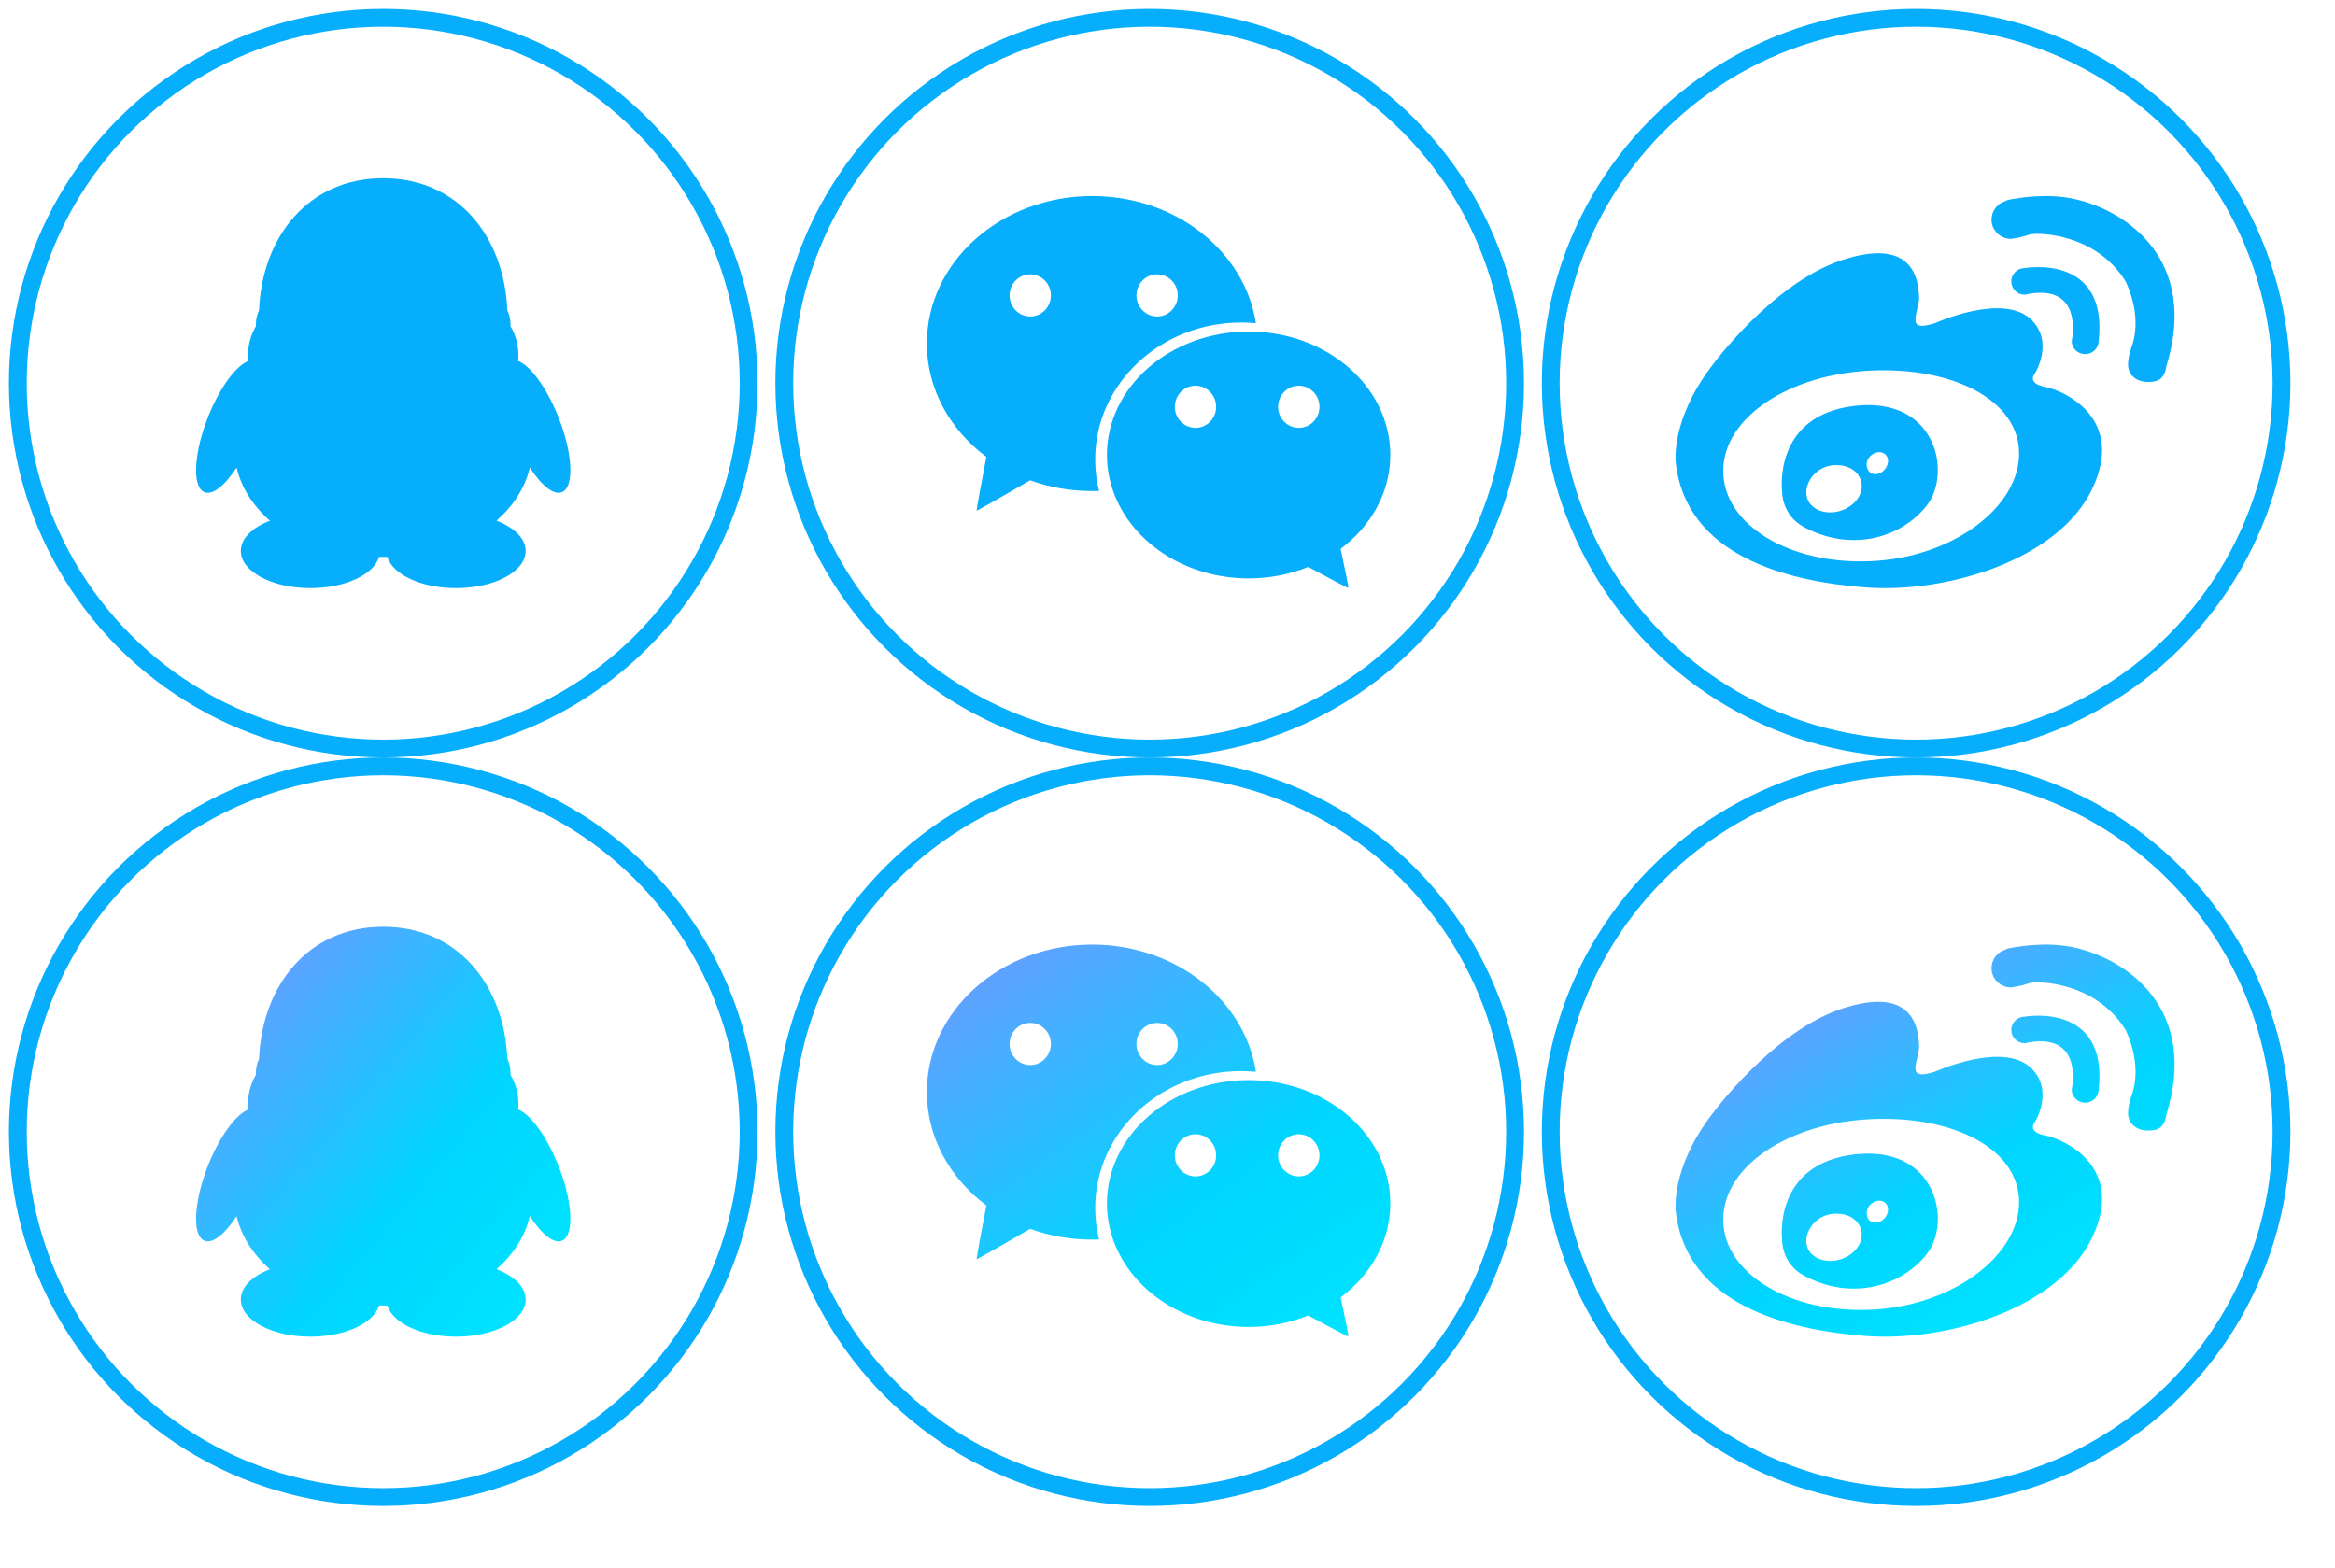 <?xml version="1.0" encoding="UTF-8"?>
<svg width="131px" height="88px" viewBox="0 0 131 88" version="1.1" xmlns="http://www.w3.org/2000/svg" xmlns:xlink="http://www.w3.org/1999/xlink">
    <!-- Generator: Sketch 46.2 (44496) - http://www.bohemiancoding.com/sketch -->
    <title>Artboard 8</title>
    <desc>Created with Sketch.</desc>
    <defs>
        <linearGradient x1="11.206%" y1="22.802%" x2="88.772%" y2="92.58%" id="linearGradient-1">
            <stop stop-color="#5EA2FF" offset="0%"></stop>
            <stop stop-color="#00D5FF" offset="58.88%"></stop>
            <stop stop-color="#00E3FF" offset="100%"></stop>
        </linearGradient>
        <linearGradient x1="9.505%" y1="12.035%" x2="86.72%" y2="105.108%" id="linearGradient-2">
            <stop stop-color="#5EA2FF" offset="0%"></stop>
            <stop stop-color="#00D5FF" offset="58.88%"></stop>
            <stop stop-color="#00E3FF" offset="100%"></stop>
        </linearGradient>
        <linearGradient x1="26.34%" y1="17.742%" x2="78.331%" y2="83.688%" id="linearGradient-3">
            <stop stop-color="#5EA2FF" offset="0%"></stop>
            <stop stop-color="#00D5FF" offset="58.88%"></stop>
            <stop stop-color="#00E3FF" offset="100%"></stop>
        </linearGradient>
    </defs>
    <g id="Symbols" stroke="none" stroke-width="1" fill="none" fill-rule="evenodd">
        <g id="Artboard-8">
            <g id="Group-18" transform="translate(1, 1)">
                <path d="M10.72,22.275 C9.894,24.303 9.757,26.235 10.423,26.594 C10.883,26.844 11.6,26.273 12.274,25.236 C12.542,26.372 13.201,27.391 14.144,28.215 C13.156,28.595 12.51,29.215 12.51,29.914 C12.51,31.068 14.258,32 16.413,32 C18.358,32 19.969,31.244 20.267,30.247 L20.73,30.247 C21.033,31.244 22.64,32 24.587,32 C26.746,32 28.491,31.068 28.491,29.914 C28.491,29.213 27.845,28.598 26.855,28.215 C27.794,27.391 28.459,26.372 28.724,25.236 C29.399,26.273 30.112,26.844 30.574,26.594 C31.243,26.235 31.11,24.303 30.276,22.275 C29.624,20.688 28.742,19.515 28.068,19.253 C28.077,19.157 28.085,19.05 28.085,18.947 C28.085,18.333 27.918,17.765 27.635,17.302 C27.64,17.265 27.64,17.23 27.64,17.193 C27.64,16.909 27.575,16.645 27.463,16.417 C27.293,12.285 24.7,9 20.499,9 C16.3,9 13.702,12.286 13.532,16.417 C13.423,16.648 13.356,16.913 13.356,17.195 C13.356,17.233 13.356,17.267 13.359,17.304 C13.081,17.763 12.915,18.331 12.915,18.949 C12.915,19.051 12.92,19.155 12.928,19.257 C12.255,19.518 11.37,20.688 10.72,22.275 L10.72,22.275 Z" id="Shape" fill="#07AEFC"></path>
                <circle id="Oval" stroke="#07AEFC" cx="20.5" cy="20.5" r="20.5"></circle>
            </g>
            <g id="Group-18-Copy-2" transform="translate(1, 43)">
                <path d="M10.72,22.275 C9.894,24.303 9.757,26.235 10.423,26.594 C10.883,26.844 11.6,26.273 12.274,25.236 C12.542,26.372 13.201,27.391 14.144,28.215 C13.156,28.595 12.51,29.215 12.51,29.914 C12.51,31.068 14.258,32 16.413,32 C18.358,32 19.969,31.244 20.267,30.247 L20.73,30.247 C21.033,31.244 22.64,32 24.587,32 C26.746,32 28.491,31.068 28.491,29.914 C28.491,29.213 27.845,28.598 26.855,28.215 C27.794,27.391 28.459,26.372 28.724,25.236 C29.399,26.273 30.112,26.844 30.574,26.594 C31.243,26.235 31.11,24.303 30.276,22.275 C29.624,20.688 28.742,19.515 28.068,19.253 C28.077,19.157 28.085,19.05 28.085,18.947 C28.085,18.333 27.918,17.765 27.635,17.302 C27.64,17.265 27.64,17.23 27.64,17.193 C27.64,16.909 27.575,16.645 27.463,16.417 C27.293,12.285 24.7,9 20.499,9 C16.3,9 13.702,12.286 13.532,16.417 C13.423,16.648 13.356,16.913 13.356,17.195 C13.356,17.233 13.356,17.267 13.359,17.304 C13.081,17.763 12.915,18.331 12.915,18.949 C12.915,19.051 12.92,19.155 12.928,19.257 C12.255,19.518 11.37,20.688 10.72,22.275 L10.72,22.275 Z" id="Shape" fill="url(#linearGradient-1)"></path>
                <circle id="Oval" stroke="#07AEFC" cx="20.5" cy="20.5" r="20.5"></circle>
            </g>
            <g id="Group-17" transform="translate(44, 1)">
                <path d="M25.637,17.096 C25.914,17.096 26.185,17.108 26.46,17.135 C25.838,13.105 21.964,10 17.274,10 C12.153,10 8,13.706 8,18.276 C8,20.832 9.3,23.117 11.338,24.637 C11.078,25.966 10.754,27.715 10.801,27.656 C10.871,27.629 12.664,26.614 13.789,25.95 C14.865,26.337 16.039,26.554 17.274,26.554 C17.404,26.554 17.531,26.551 17.661,26.547 C17.517,25.976 17.443,25.39 17.443,24.779 C17.442,20.538 21.11,17.096 25.637,17.096 L25.637,17.096 Z M20.917,14.394 C21.558,14.394 22.077,14.923 22.077,15.574 C22.077,16.229 21.557,16.759 20.917,16.759 C20.277,16.759 19.757,16.227 19.757,15.574 C19.757,14.922 20.279,14.394 20.917,14.394 L20.917,14.394 Z M13.798,16.759 C13.156,16.759 12.641,16.227 12.641,15.574 C12.641,14.922 13.159,14.394 13.798,14.394 C14.438,14.394 14.958,14.923 14.958,15.574 C14.958,16.229 14.438,16.759 13.798,16.759 L13.798,16.759 Z M34,24.525 C34,20.701 30.443,17.602 26.053,17.602 C21.662,17.602 18.103,20.703 18.103,24.525 C18.103,28.35 21.662,31.454 26.053,31.454 C27.248,31.454 28.379,31.222 29.397,30.81 C30.445,31.381 31.586,31.981 31.644,31.999 C31.685,32.043 31.459,30.925 31.214,29.795 C32.917,28.521 34,26.636 34,24.525 L34,24.525 Z M23.072,23.007 C22.431,23.007 21.911,22.478 21.911,21.827 C21.911,21.174 22.431,20.642 23.072,20.642 C23.712,20.642 24.229,21.174 24.229,21.827 C24.229,22.478 23.71,23.007 23.072,23.007 L23.072,23.007 Z M28.865,23.007 C28.225,23.007 27.704,22.478 27.704,21.827 C27.704,21.174 28.225,20.642 28.865,20.642 C29.505,20.642 30.027,21.174 30.027,21.827 C30.027,22.478 29.505,23.007 28.865,23.007 L28.865,23.007 Z" id="Shape" fill="#07AEFC"></path>
                <circle id="Oval-Copy" stroke="#07AEFC" cx="20.5" cy="20.5" r="20.5"></circle>
            </g>
            <g id="Group-17-Copy-2" transform="translate(44, 43)">
                <path d="M25.637,17.096 C25.914,17.096 26.185,17.108 26.46,17.135 C25.838,13.105 21.964,10 17.274,10 C12.153,10 8,13.706 8,18.276 C8,20.832 9.3,23.117 11.338,24.637 C11.078,25.966 10.754,27.715 10.801,27.656 C10.871,27.629 12.664,26.614 13.789,25.95 C14.865,26.337 16.039,26.554 17.274,26.554 C17.404,26.554 17.531,26.551 17.661,26.547 C17.517,25.976 17.443,25.39 17.443,24.779 C17.442,20.538 21.11,17.096 25.637,17.096 L25.637,17.096 Z M20.917,14.394 C21.558,14.394 22.077,14.923 22.077,15.574 C22.077,16.229 21.557,16.759 20.917,16.759 C20.277,16.759 19.757,16.227 19.757,15.574 C19.757,14.922 20.279,14.394 20.917,14.394 L20.917,14.394 Z M13.798,16.759 C13.156,16.759 12.641,16.227 12.641,15.574 C12.641,14.922 13.159,14.394 13.798,14.394 C14.438,14.394 14.958,14.923 14.958,15.574 C14.958,16.229 14.438,16.759 13.798,16.759 L13.798,16.759 Z M34,24.525 C34,20.701 30.443,17.602 26.053,17.602 C21.662,17.602 18.103,20.703 18.103,24.525 C18.103,28.35 21.662,31.454 26.053,31.454 C27.248,31.454 28.379,31.222 29.397,30.81 C30.445,31.381 31.586,31.981 31.644,31.999 C31.685,32.043 31.459,30.925 31.214,29.795 C32.917,28.521 34,26.636 34,24.525 L34,24.525 Z M23.072,23.007 C22.431,23.007 21.911,22.478 21.911,21.827 C21.911,21.174 22.431,20.642 23.072,20.642 C23.712,20.642 24.229,21.174 24.229,21.827 C24.229,22.478 23.71,23.007 23.072,23.007 L23.072,23.007 Z M28.865,23.007 C28.225,23.007 27.704,22.478 27.704,21.827 C27.704,21.174 28.225,20.642 28.865,20.642 C29.505,20.642 30.027,21.174 30.027,21.827 C30.027,22.478 29.505,23.007 28.865,23.007 L28.865,23.007 Z" id="Shape" fill="url(#linearGradient-2)"></path>
                <circle id="Oval-Copy" stroke="#07AEFC" cx="20.5" cy="20.5" r="20.5"></circle>
            </g>
            <g id="Group-11" transform="translate(87, 1)">
                <path d="M27.738,20.71 C26.65,20.5 27.179,19.928 27.179,19.928 C27.179,19.928 28.244,18.2 26.967,16.942 C25.386,15.386 21.54,17.138 21.54,17.138 C20.073,17.584 20.46,16.933 20.668,15.824 C20.668,14.515 20.214,12.303 16.301,13.606 C12.392,14.925 9.038,19.531 9.038,19.531 C6.705,22.591 7.013,24.958 7.013,24.958 C7.596,30.183 13.24,31.619 17.631,31.959 C22.249,32.313 28.486,30.394 30.373,26.444 C32.268,22.488 28.832,20.923 27.738,20.71 L27.738,20.71 L27.738,20.71 M17.973,30.486 C13.387,30.696 9.678,28.436 9.678,25.428 C9.678,22.414 13.387,20.002 17.973,19.793 C22.563,19.583 26.277,21.446 26.277,24.451 C26.277,27.453 22.563,30.28 17.973,30.486 L17.973,30.486 L17.973,30.486 M17.059,21.771 C12.445,22.301 12.98,26.549 12.98,26.549 C12.98,26.549 12.933,27.895 14.216,28.58 C16.913,30.019 19.695,29.149 21.096,27.365 C22.501,25.585 21.677,21.245 17.059,21.771 L17.059,21.771 L17.059,21.771 M15.895,27.738 C15.034,27.835 14.338,27.347 14.338,26.639 C14.338,25.935 14.953,25.195 15.814,25.106 C16.804,25.014 17.447,25.572 17.447,26.285 C17.452,26.987 16.752,27.64 15.895,27.738 L15.895,27.738 L15.895,27.738 M18.616,25.461 C18.322,25.675 17.963,25.647 17.811,25.386 C17.65,25.134 17.712,24.733 18.005,24.525 C18.346,24.273 18.701,24.348 18.858,24.599 C19.008,24.849 18.9,25.237 18.616,25.461 L18.616,25.461 L18.616,25.461 M29.987,18.87 C30.36,18.87 30.672,18.6 30.73,18.246 C30.734,18.218 30.739,18.194 30.739,18.166 C31.302,13.188 26.589,14.044 26.589,14.044 C26.174,14.044 25.838,14.375 25.838,14.794 C25.838,15.204 26.174,15.534 26.589,15.534 C29.973,14.798 29.23,18.128 29.23,18.128 C29.224,18.539 29.565,18.87 29.987,18.87 L29.987,18.87 L29.987,18.87 M29.437,10.178 C27.809,9.801 26.129,10.127 25.661,10.215 C25.622,10.219 25.59,10.253 25.556,10.258 C25.541,10.262 25.528,10.277 25.528,10.277 C25.065,10.407 24.729,10.826 24.729,11.324 C24.729,11.915 25.217,12.404 25.827,12.404 C25.827,12.404 26.418,12.325 26.821,12.172 C27.218,12.014 30.597,12.056 32.272,14.823 C33.186,16.845 32.674,18.196 32.608,18.415 C32.608,18.415 32.39,18.941 32.39,19.458 C32.39,20.054 32.878,20.432 33.488,20.432 C33.994,20.432 34.42,20.362 34.544,19.52 L34.548,19.52 C36.355,13.615 32.352,10.844 29.437,10.178 L29.437,10.178 L29.437,10.178" id="Shape" fill="#07AEFC"></path>
                <circle id="Oval-Copy-2" stroke="#07AEFC" cx="20.5" cy="20.5" r="20.5"></circle>
            </g>
            <g id="Group-11-Copy-5" transform="translate(87, 43)">
                <path d="M27.738,20.71 C26.65,20.5 27.179,19.928 27.179,19.928 C27.179,19.928 28.244,18.2 26.967,16.942 C25.386,15.386 21.54,17.138 21.54,17.138 C20.073,17.584 20.46,16.933 20.668,15.824 C20.668,14.515 20.214,12.303 16.301,13.606 C12.392,14.925 9.038,19.531 9.038,19.531 C6.705,22.591 7.013,24.958 7.013,24.958 C7.596,30.183 13.24,31.619 17.631,31.959 C22.249,32.313 28.486,30.394 30.373,26.444 C32.268,22.488 28.832,20.923 27.738,20.71 L27.738,20.71 L27.738,20.71 M17.973,30.486 C13.387,30.696 9.678,28.436 9.678,25.428 C9.678,22.414 13.387,20.002 17.973,19.793 C22.563,19.583 26.277,21.446 26.277,24.451 C26.277,27.453 22.563,30.28 17.973,30.486 L17.973,30.486 L17.973,30.486 M17.059,21.771 C12.445,22.301 12.98,26.549 12.98,26.549 C12.98,26.549 12.933,27.895 14.216,28.58 C16.913,30.019 19.695,29.149 21.096,27.365 C22.501,25.585 21.677,21.245 17.059,21.771 L17.059,21.771 L17.059,21.771 M15.895,27.738 C15.034,27.835 14.338,27.347 14.338,26.639 C14.338,25.935 14.953,25.195 15.814,25.106 C16.804,25.014 17.447,25.572 17.447,26.285 C17.452,26.987 16.752,27.64 15.895,27.738 L15.895,27.738 L15.895,27.738 M18.616,25.461 C18.322,25.675 17.963,25.647 17.811,25.386 C17.65,25.134 17.712,24.733 18.005,24.525 C18.346,24.273 18.701,24.348 18.858,24.599 C19.008,24.849 18.9,25.237 18.616,25.461 L18.616,25.461 L18.616,25.461 M29.987,18.87 C30.36,18.87 30.672,18.6 30.73,18.246 C30.734,18.218 30.739,18.194 30.739,18.166 C31.302,13.188 26.589,14.044 26.589,14.044 C26.174,14.044 25.838,14.375 25.838,14.794 C25.838,15.204 26.174,15.534 26.589,15.534 C29.973,14.798 29.23,18.128 29.23,18.128 C29.224,18.539 29.565,18.87 29.987,18.87 L29.987,18.87 L29.987,18.87 M29.437,10.178 C27.809,9.801 26.129,10.127 25.661,10.215 C25.622,10.219 25.59,10.253 25.556,10.258 C25.541,10.262 25.528,10.277 25.528,10.277 C25.065,10.407 24.729,10.826 24.729,11.324 C24.729,11.915 25.217,12.404 25.827,12.404 C25.827,12.404 26.418,12.325 26.821,12.172 C27.218,12.014 30.597,12.056 32.272,14.823 C33.186,16.845 32.674,18.196 32.608,18.415 C32.608,18.415 32.39,18.941 32.39,19.458 C32.39,20.054 32.878,20.432 33.488,20.432 C33.994,20.432 34.42,20.362 34.544,19.52 L34.548,19.52 C36.355,13.615 32.352,10.844 29.437,10.178 L29.437,10.178 L29.437,10.178" id="Shape" fill="url(#linearGradient-3)"></path>
                <circle id="Oval-Copy-2" stroke="#07AEFC" cx="20.5" cy="20.5" r="20.5"></circle>
            </g>
        </g>
    </g>
</svg>